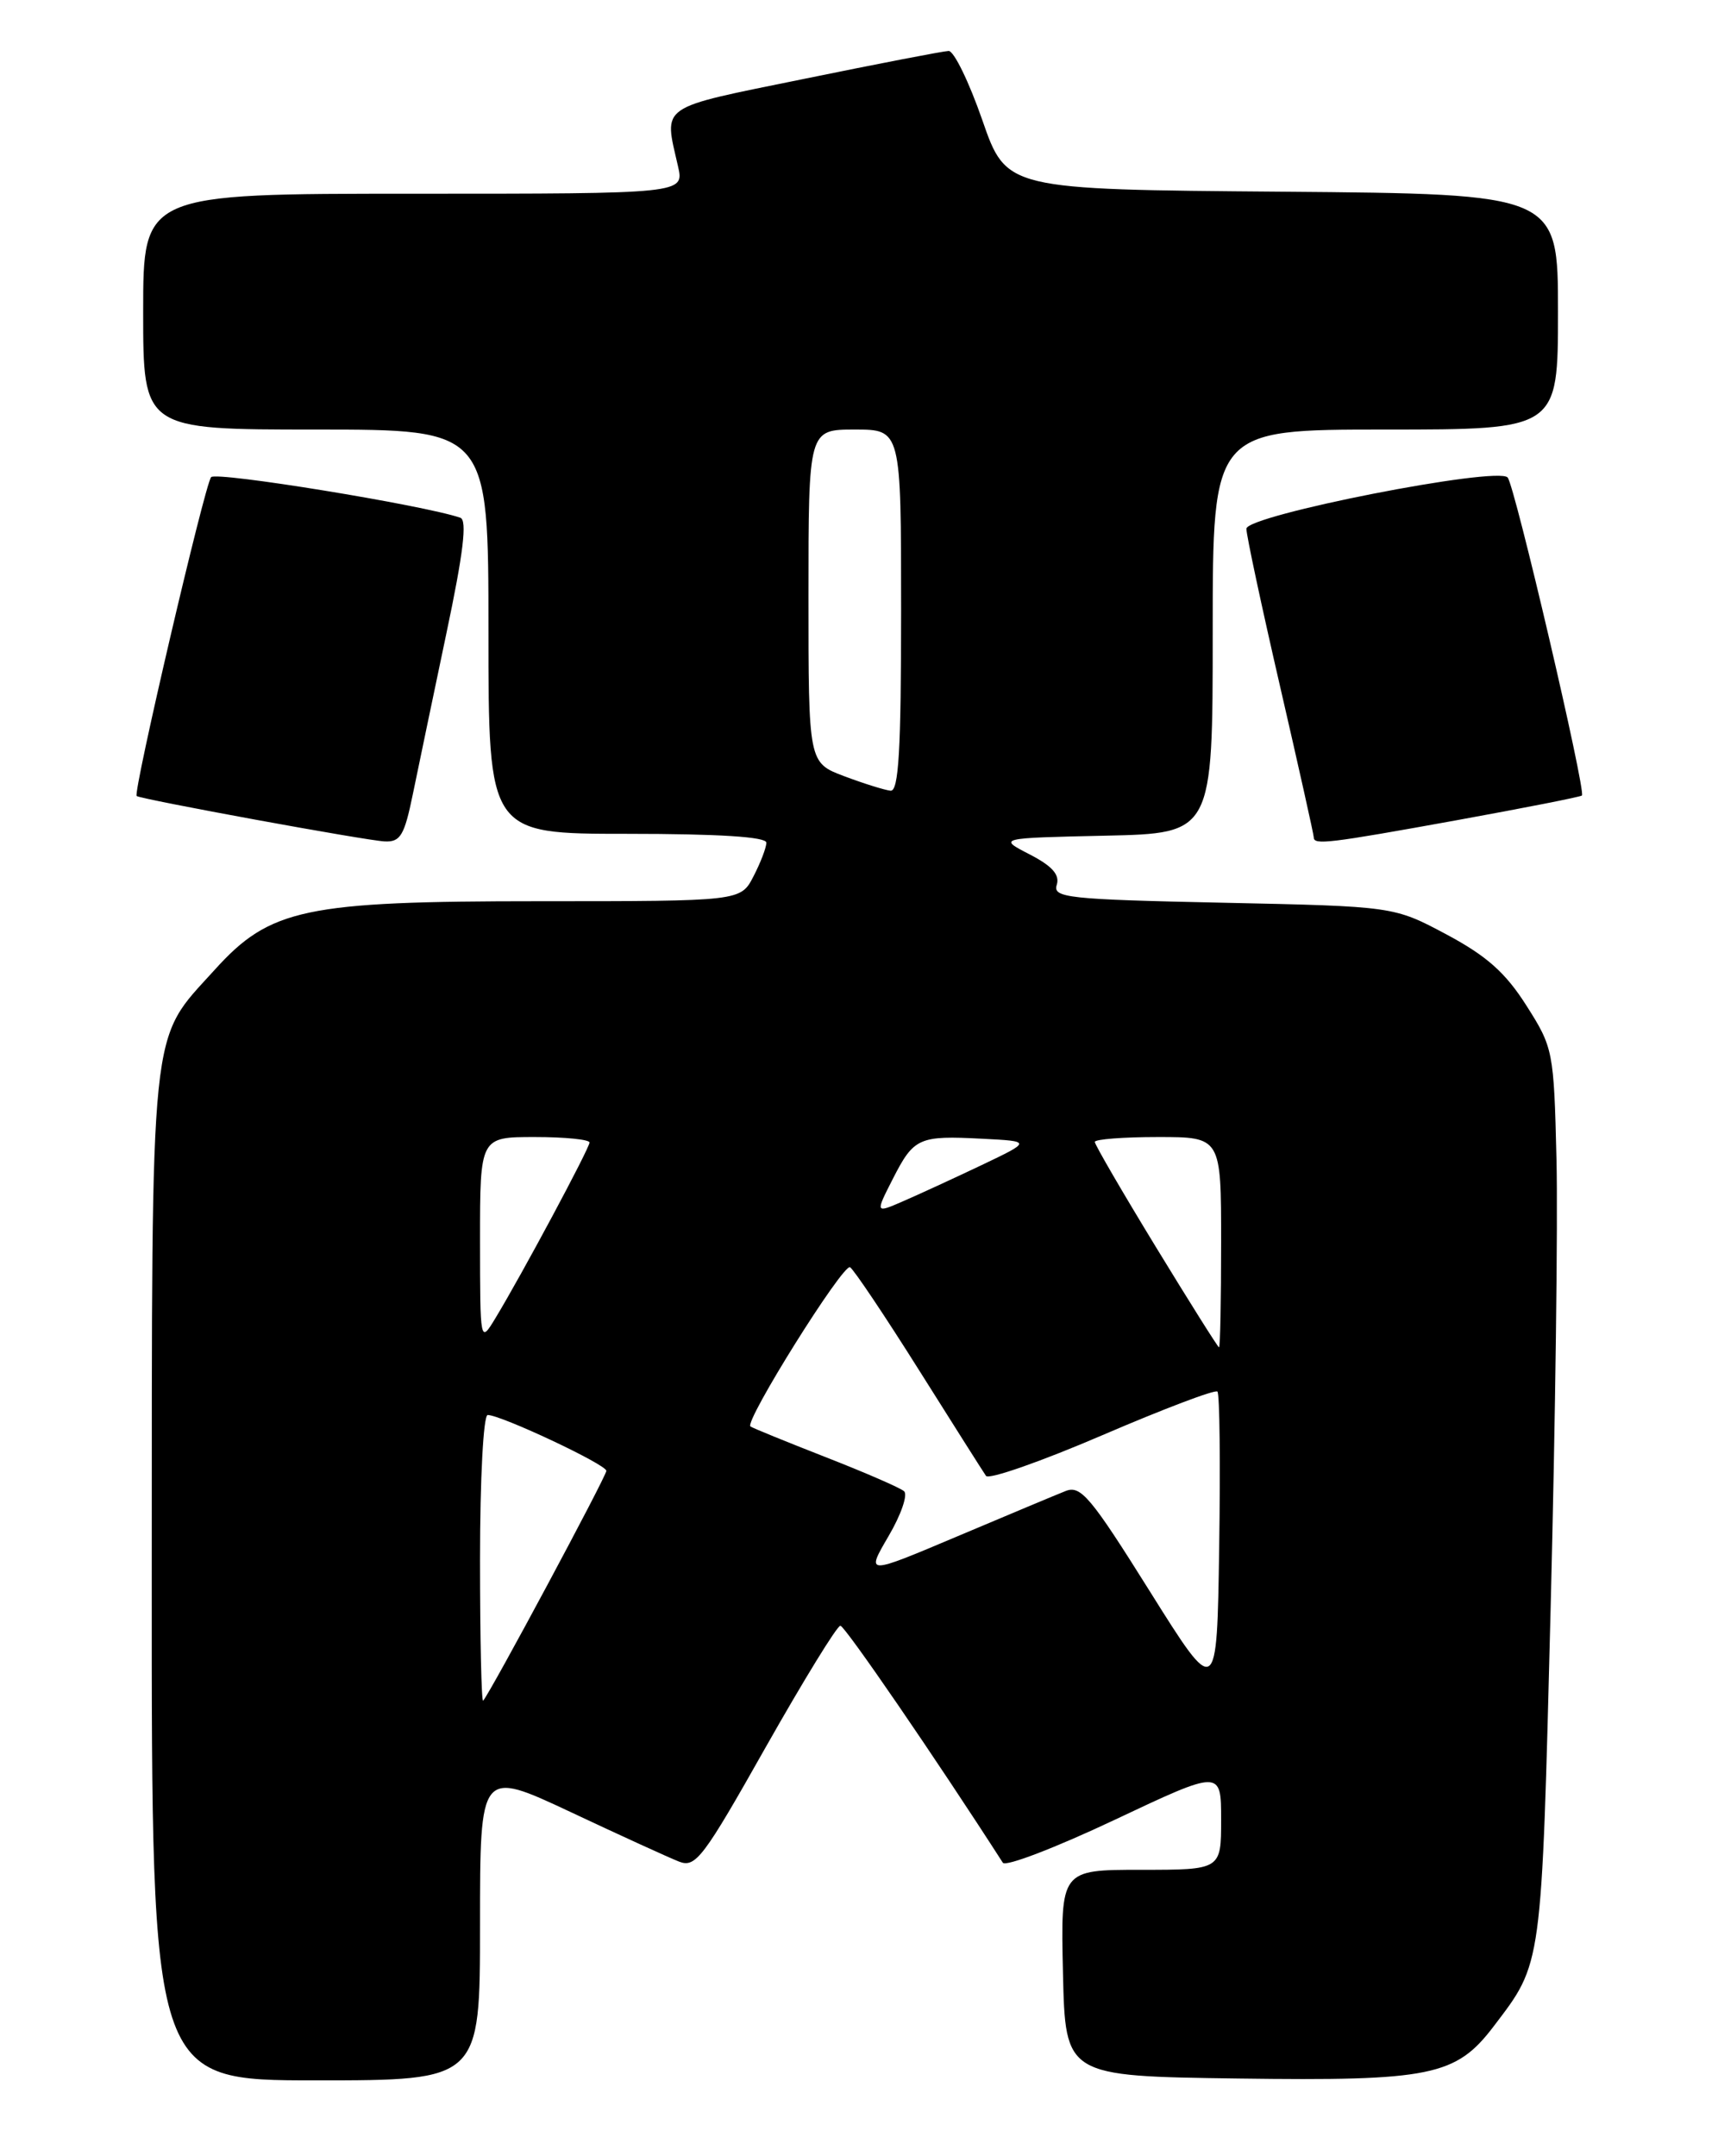 <?xml version="1.0" encoding="UTF-8" standalone="no"?>
<!DOCTYPE svg PUBLIC "-//W3C//DTD SVG 1.1//EN" "http://www.w3.org/Graphics/SVG/1.1/DTD/svg11.dtd" >
<svg xmlns="http://www.w3.org/2000/svg" xmlns:xlink="http://www.w3.org/1999/xlink" version="1.1" viewBox="0 0 204 256">
 <g >
 <path fill="currentColor"
d=" M 57.00 228.55 C 57.00 210.10 57.00 210.10 67.75 215.14 C 73.66 217.92 79.46 220.57 80.64 221.03 C 82.60 221.79 83.50 220.60 90.93 207.43 C 95.42 199.50 99.40 193.01 99.79 193.02 C 100.33 193.04 111.13 208.79 119.08 221.16 C 119.40 221.66 125.36 219.37 132.33 216.08 C 145.00 210.10 145.00 210.10 145.00 216.05 C 145.00 222.00 145.00 222.00 135.47 222.00 C 125.94 222.00 125.94 222.00 126.22 234.25 C 126.50 246.50 126.50 246.50 147.00 246.78 C 169.88 247.09 172.88 246.48 177.35 240.60 C 183.16 232.95 183.03 233.94 184.13 190.81 C 184.69 168.76 185.00 144.83 184.82 137.61 C 184.51 124.78 184.43 124.39 181.25 119.39 C 178.76 115.47 176.54 113.50 171.75 110.94 C 165.50 107.61 165.50 107.61 145.22 107.18 C 126.78 106.79 124.99 106.59 125.48 105.06 C 125.86 103.86 124.94 102.82 122.26 101.44 C 118.50 99.50 118.50 99.50 131.25 99.22 C 144.00 98.94 144.00 98.94 144.00 74.97 C 144.00 51.00 144.00 51.00 164.50 51.00 C 185.00 51.00 185.00 51.00 185.00 37.01 C 185.00 23.03 185.00 23.03 152.25 22.76 C 119.50 22.50 119.50 22.50 116.64 14.25 C 115.06 9.71 113.26 6.02 112.64 6.05 C 112.01 6.07 104.30 7.56 95.50 9.36 C 77.97 12.94 78.83 12.34 80.51 19.75 C 81.25 23.00 81.25 23.00 49.12 23.00 C 17.00 23.00 17.00 23.00 17.00 37.00 C 17.00 51.00 17.00 51.00 37.50 51.00 C 58.00 51.00 58.00 51.00 58.00 75.00 C 58.00 99.00 58.00 99.00 74.50 99.00 C 85.35 99.00 91.00 99.36 91.00 100.05 C 91.00 100.63 90.31 102.43 89.47 104.05 C 87.95 107.00 87.95 107.00 64.01 107.00 C 36.17 107.00 32.06 107.87 25.48 115.16 C 17.68 123.78 18.05 120.27 18.02 187.25 C 18.00 247.00 18.00 247.00 37.50 247.00 C 57.00 247.00 57.00 247.00 57.00 228.55 Z  M 49.03 94.25 C 49.68 91.09 51.47 82.51 53.01 75.18 C 55.02 65.67 55.49 61.75 54.66 61.47 C 50.29 59.97 25.67 55.96 25.07 56.65 C 24.31 57.53 15.76 94.14 16.23 94.51 C 16.74 94.90 43.50 99.81 45.68 99.90 C 47.55 99.99 48.02 99.19 49.03 94.25 Z  M 173.00 97.38 C 180.97 95.93 187.65 94.62 187.84 94.45 C 188.36 94.00 179.86 57.61 179.02 56.69 C 177.77 55.33 148.00 61.18 148.00 62.78 C 148.00 63.54 149.80 71.96 152.00 81.50 C 154.20 91.04 156.00 99.10 156.00 99.42 C 156.00 100.35 157.71 100.15 173.00 97.38 Z  M 57.00 185.17 C 57.00 175.57 57.40 168.00 57.91 168.00 C 59.49 168.00 72.00 173.88 72.00 174.63 C 72.00 175.28 58.24 200.95 57.37 201.92 C 57.17 202.15 57.00 194.61 57.00 185.17 Z  M 136.53 188.93 C 129.51 177.72 128.33 176.31 126.53 177.03 C 125.41 177.47 119.62 179.90 113.65 182.42 C 102.81 187.00 102.81 187.00 105.50 182.40 C 106.99 179.87 107.82 177.46 107.35 177.05 C 106.88 176.64 102.67 174.81 98.00 172.99 C 93.33 171.16 89.32 169.53 89.11 169.36 C 88.36 168.77 100.13 149.96 100.94 150.46 C 101.39 150.74 105.08 156.24 109.13 162.68 C 113.18 169.12 116.76 174.77 117.08 175.23 C 117.40 175.70 123.61 173.53 130.87 170.41 C 138.13 167.29 144.29 164.95 144.56 165.22 C 144.83 165.49 144.92 173.80 144.77 183.68 C 144.50 201.65 144.50 201.65 136.53 188.93 Z  M 137.25 148.05 C 133.26 141.51 130.00 135.90 130.00 135.58 C 130.00 135.26 133.38 135.00 137.50 135.00 C 145.00 135.00 145.00 135.00 145.00 147.50 C 145.00 154.38 144.89 159.99 144.75 159.97 C 144.61 159.95 141.24 154.59 137.25 148.05 Z  M 57.00 147.25 C 57.00 135.00 57.00 135.00 63.50 135.00 C 67.08 135.00 70.00 135.29 70.00 135.65 C 70.00 136.33 61.97 151.32 58.83 156.50 C 57.01 159.50 57.01 159.50 57.00 147.25 Z  M 106.01 139.98 C 108.51 135.07 109.10 134.81 116.61 135.20 C 122.50 135.50 122.50 135.50 116.50 138.36 C 113.20 139.93 109.02 141.85 107.22 142.63 C 103.93 144.06 103.93 144.06 106.01 139.98 Z  M 100.25 92.16 C 96.00 90.56 96.00 90.56 96.00 70.78 C 96.00 51.00 96.00 51.00 101.50 51.00 C 107.00 51.00 107.00 51.00 107.00 72.50 C 107.00 89.10 106.71 93.97 105.75 93.88 C 105.06 93.81 102.59 93.04 100.25 92.16 Z "/>
</g>
</svg>